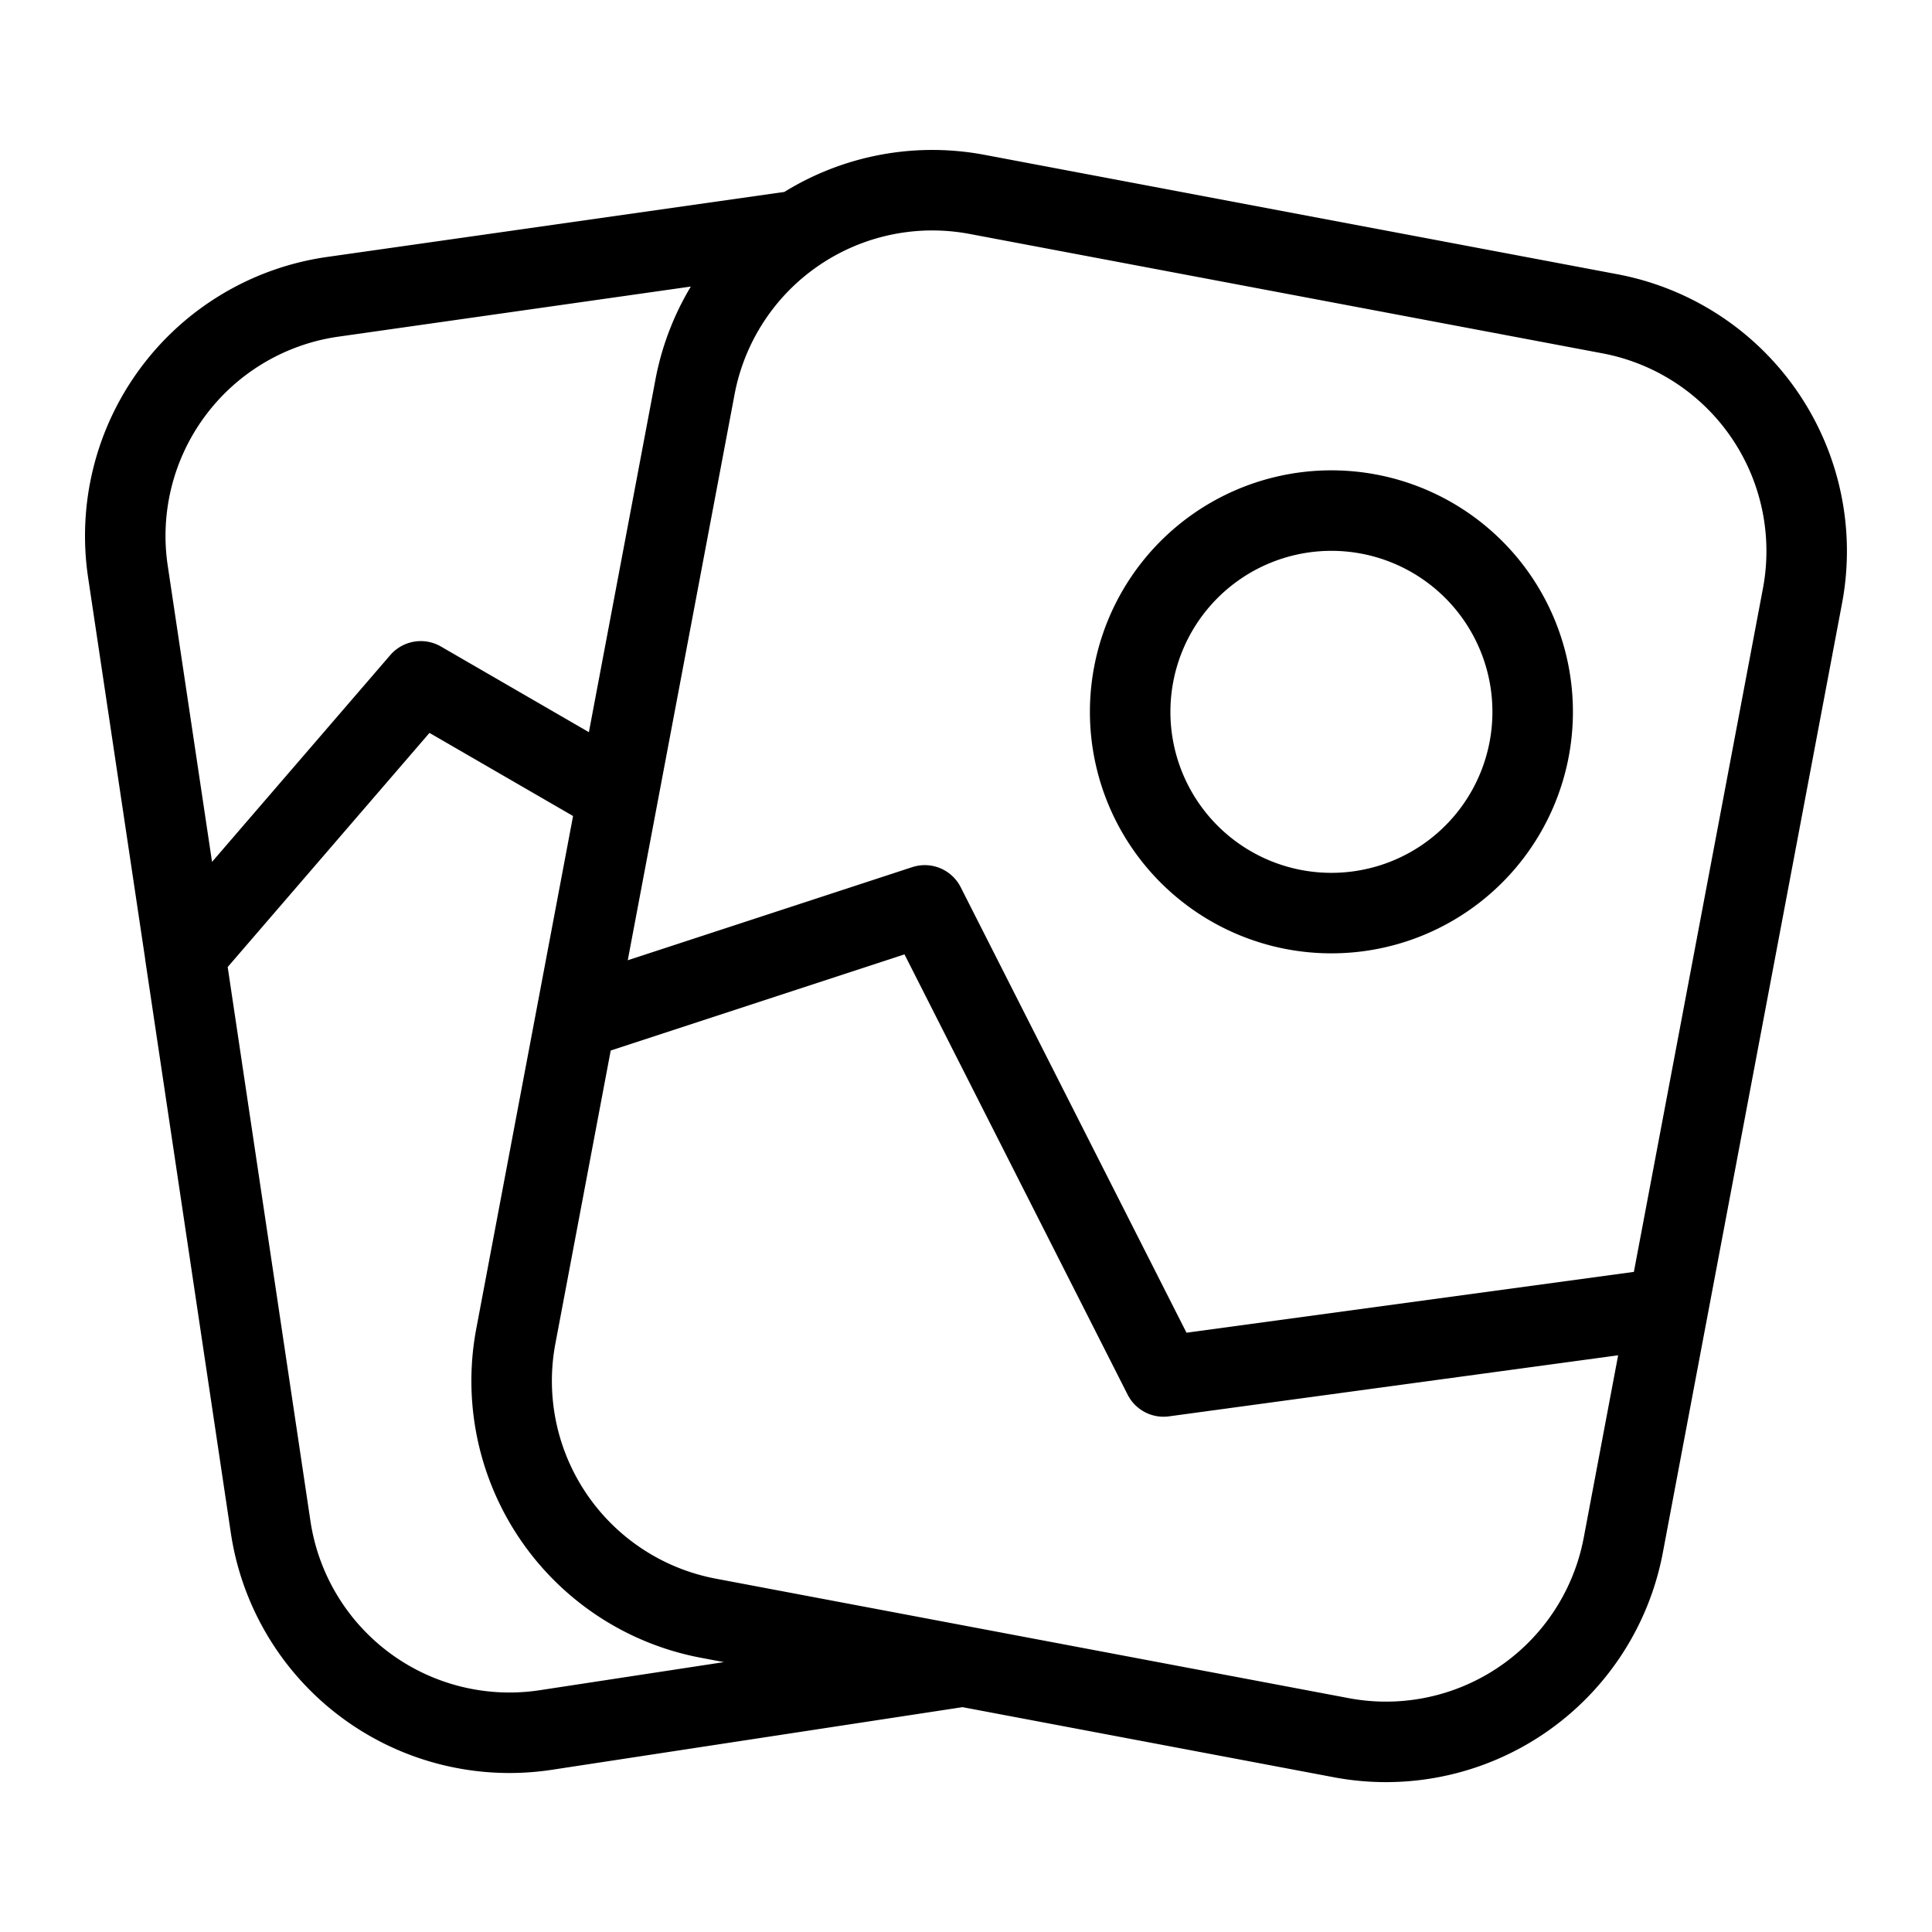 <svg  viewBox="0 0 24 24" fill="none" xmlns="http://www.w3.org/2000/svg">
    <path stroke="currentColor" stroke-linecap="round" stroke-linejoin="round"   d="m7.15 12.667 1.484-7.862a3 3 0 0 1 3.505-2.39l7.86 1.483a3 3 0 0 1 2.392 3.505l-1.67 8.844M7.15 12.667l-.742 3.93a3 3 0 0 0 2.391 3.505l7.861 1.484a3 3 0 0 0 3.505-2.391l.556-2.948M7.15 12.667l4.338-1.42 2.966 5.852 6.267-.852M2.301 11.86 1.589 7.1a3 3 0 0 1 2.524-3.41l5.739-.816M2.3 11.86l1.062 7.109a3 3 0 0 0 3.41 2.523l5.093-.777M2.3 11.86l2.927-3.396 2.346 1.358m8.485 1.474a2.5 2.5 0 1 0 .928-4.913 2.5 2.5 0 0 0-.928 4.913Z"/>
</svg>
